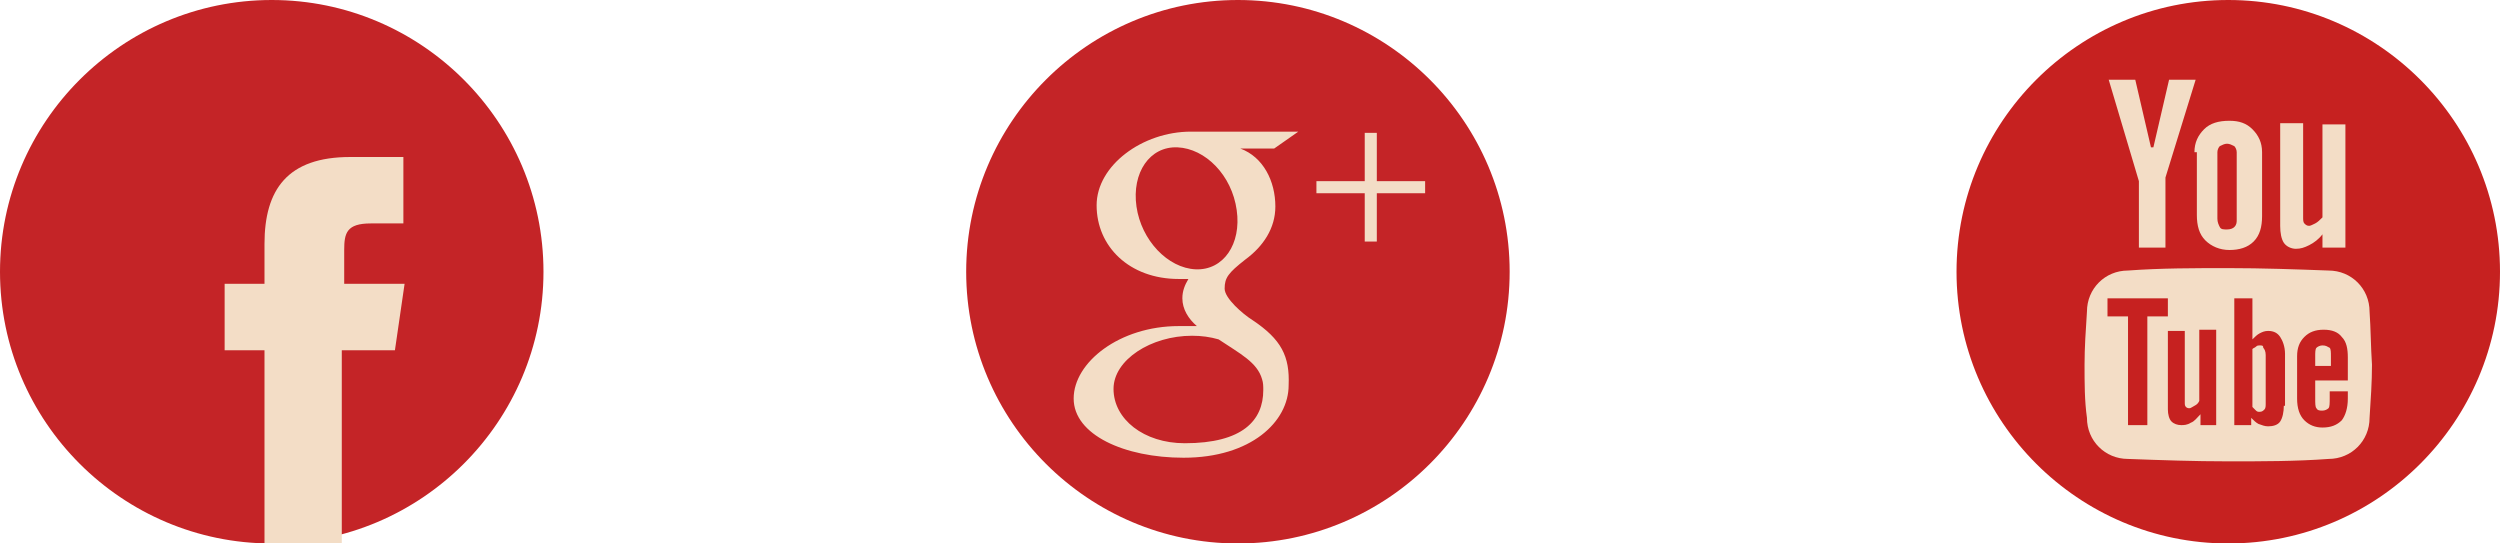 <?xml version="1.0" encoding="utf-8"?>
<!-- Generator: Adobe Illustrator 18.0.0, SVG Export Plug-In . SVG Version: 6.00 Build 0)  -->
<!DOCTYPE svg PUBLIC "-//W3C//DTD SVG 1.1//EN" "http://www.w3.org/Graphics/SVG/1.1/DTD/svg11.dtd">
<svg version="1.1" id="Layer_1" xmlns="http://www.w3.org/2000/svg" xmlns:xlink="http://www.w3.org/1999/xlink" x="0px" y="0px"
	 viewBox="0 0 207 45" enable-background="new 0 0 207 45" xml:space="preserve">
<g>
	<path fill="#C42427" d="M80,22.5C80,10.1,90.1,0,102.5,0S125,10.1,125,22.5S114.9,45,102.5,45S80,34.9,80,22.5z"/>
	<g>
		<path fill="#F3DDC6" d="M98.1,36.7c-3.4,0-5.9-2-5.9-4.5c0-2.4,3.1-4.4,6.5-4.4c0.8,0,1.5,0.1,2.2,0.3c1.8,1.2,3.2,1.9,3.6,3.3
			c0.1,0.3,0.1,0.6,0.1,0.9C104.6,34.8,102.9,36.7,98.1,36.7z M99,22.3c-2.3-0.1-4.5-2.4-4.9-5.2c-0.4-2.8,1.1-5,3.4-4.9
			c2.3,0.1,4.5,2.3,4.9,5.2C102.8,20.2,101.3,22.4,99,22.3z M103.7,26.5c-0.8-0.5-2.3-1.8-2.3-2.6c0-0.9,0.3-1.3,1.7-2.4
			c1.5-1.1,2.5-2.6,2.5-4.4c0-2.1-1-4.1-2.9-4.8h2.8l2-1.4h-8.9c-4,0-7.8,2.8-7.8,6.1c0,3.4,2.7,6.1,6.8,6.1c0.3,0,0.6,0,0.8,0
			c-0.3,0.5-0.5,1-0.5,1.6c0,0.9,0.5,1.7,1.2,2.3l-1.5,0c-4.9,0-8.7,3-8.7,6c0,3,4.2,4.9,9.1,4.9c5.6,0,8.7-3,8.7-6
			C106.8,29.5,106.1,28.1,103.7,26.5z"/>
	</g>
	<g>
		<rect x="113" y="11" fill="#F3DDC6" width="1" height="9"/>
		<rect x="109" y="15" fill="#F3DDC6" width="9" height="1"/>
	</g>
</g>
<path fill="#C62120" d="M162,22.5C162,10.1,172.1,0,184.5,0S207,10.1,207,22.5S196.9,45,184.5,45S162,34.9,162,22.5z"/>
<g>
	<path fill="#C42427" d="M0,22.5C0,10.1,10.1,0,22.5,0S45,10.1,45,22.5S34.9,45,22.5,45S0,34.9,0,22.5z"/>
	<g>
		<path fill="#F3DDC6" d="M28.4,45h-6.5V29h-3.3v-5.5h3.3v-3.3c0-4.5,1.9-7.2,7.1-7.2h4.4v5.5h-2.7c-2,0-2.2,0.8-2.2,2.2l0,2.8h5
			L32.7,29h-4.4V45z"/>
	</g>
</g>
<g>
	<polygon fill="#F3DDC6" points="174.6,6.6 176.8,6.6 178.1,12.2 178.3,12.2 179.6,6.6 181.8,6.6 179.3,14.7 179.3,20.5 177.1,20.5 
		177.1,15 	"/>
	<path fill="#F3DDC6" d="M181.7,12.6c0-0.8,0.3-1.4,0.8-1.9c0.5-0.5,1.2-0.7,2.1-0.7c0.8,0,1.4,0.2,1.9,0.7c0.5,0.5,0.8,1.1,0.8,1.9
		v5.3c0,0.9-0.2,1.6-0.7,2.1c-0.5,0.5-1.2,0.7-2,0.7c-0.8,0-1.5-0.3-2-0.8c-0.5-0.5-0.7-1.2-0.7-2.1V12.6z M183.6,18.1
		c0,0.3,0.1,0.5,0.2,0.7c0.1,0.2,0.3,0.2,0.6,0.2c0.3,0,0.5-0.1,0.6-0.2c0.2-0.2,0.2-0.4,0.2-0.6v-5.6c0-0.2-0.1-0.4-0.2-0.5
		c-0.2-0.1-0.4-0.2-0.6-0.2c-0.2,0-0.4,0.1-0.6,0.2c-0.1,0.1-0.2,0.3-0.2,0.5V18.1z"/>
	<path fill="#F3DDC6" d="M194.2,10.3v10.2h-1.9v-1.1c-0.3,0.4-0.7,0.7-1.1,0.9c-0.4,0.2-0.7,0.3-1.1,0.3c-0.4,0-0.8-0.2-1-0.5
		c-0.2-0.3-0.3-0.8-0.3-1.4v-8.5h1.9v7.8c0,0.2,0,0.4,0.1,0.5c0.1,0.1,0.2,0.2,0.4,0.2c0.1,0,0.3-0.1,0.5-0.2
		c0.2-0.1,0.4-0.3,0.6-0.5v-7.7H194.2z"/>
</g>
<g>
	<path fill="#F3DDC6" d="M192.3,28.6c-0.2,0-0.4,0.1-0.5,0.2c-0.1,0.1-0.1,0.4-0.1,0.7v0.8h1.3v-0.8c0-0.3,0-0.6-0.1-0.7
		C192.7,28.7,192.6,28.6,192.3,28.6z"/>
	<path fill="#F3DDC6" d="M187.1,28.6c-0.1,0-0.2,0-0.3,0.1c-0.1,0.1-0.2,0.1-0.3,0.2v4.8c0.1,0.1,0.2,0.2,0.3,0.3
		c0.1,0.1,0.2,0.1,0.3,0.1c0.2,0,0.3-0.1,0.4-0.2c0.1-0.1,0.1-0.3,0.1-0.5v-4c0-0.3-0.1-0.5-0.2-0.6
		C187.4,28.6,187.3,28.6,187.1,28.6z"/>
	<path fill="#F3DDC6" d="M196.2,25.8c0-1.9-1.5-3.4-3.4-3.4c-2.7-0.1-5.5-0.2-8.3-0.2c-2.8,0-5.6,0-8.3,0.2c-1.9,0-3.4,1.5-3.4,3.4
		c-0.1,1.5-0.2,3-0.2,4.4c0,1.5,0,3,0.2,4.4c0,1.9,1.5,3.4,3.4,3.4c2.7,0.1,5.5,0.2,8.3,0.2c2.8,0,5.6,0,8.3-0.2
		c1.9,0,3.4-1.5,3.4-3.4c0.1-1.5,0.2-3,0.2-4.4C196.3,28.7,196.3,27.2,196.2,25.8z M177.8,35.2h-1.6v-9h-1.7v-1.5h5v1.5h-1.7V35.2z
		 M183.6,35.2h-1.4v-0.9c-0.3,0.3-0.5,0.6-0.8,0.7c-0.3,0.2-0.6,0.2-0.8,0.2c-0.3,0-0.6-0.1-0.8-0.3c-0.2-0.2-0.3-0.6-0.3-1v-6.5
		h1.4v5.9c0,0.2,0,0.3,0.1,0.4c0.1,0.1,0.2,0.1,0.3,0.1c0.1,0,0.2-0.1,0.4-0.2c0.2-0.1,0.3-0.2,0.4-0.4v-5.9h1.4V35.2z M189.1,33.6
		c0,0.5-0.1,1-0.3,1.3c-0.2,0.3-0.6,0.4-1,0.4c-0.3,0-0.5-0.1-0.8-0.2c-0.2-0.1-0.4-0.3-0.6-0.5v0.6H185V24.7h1.5v3.4
		c0.2-0.2,0.4-0.4,0.6-0.5c0.2-0.1,0.4-0.2,0.7-0.2c0.5,0,0.8,0.2,1,0.5c0.2,0.3,0.4,0.8,0.4,1.4V33.6z M194.4,31.5h-2.7V33
		c0,0.4,0,0.7,0.1,0.8c0.1,0.2,0.3,0.2,0.5,0.2c0.2,0,0.4-0.1,0.5-0.2c0.1-0.1,0.1-0.4,0.1-0.9v-0.5h1.5V33c0,0.8-0.2,1.4-0.5,1.8
		c-0.4,0.4-0.9,0.6-1.6,0.6c-0.6,0-1.1-0.2-1.5-0.6c-0.4-0.4-0.6-1-0.6-1.8v-3.5c0-0.7,0.2-1.2,0.6-1.6c0.4-0.4,0.9-0.6,1.6-0.6
		c0.7,0,1.2,0.2,1.5,0.6c0.4,0.4,0.5,1,0.5,1.7V31.5z"/>
</g>
</svg>

